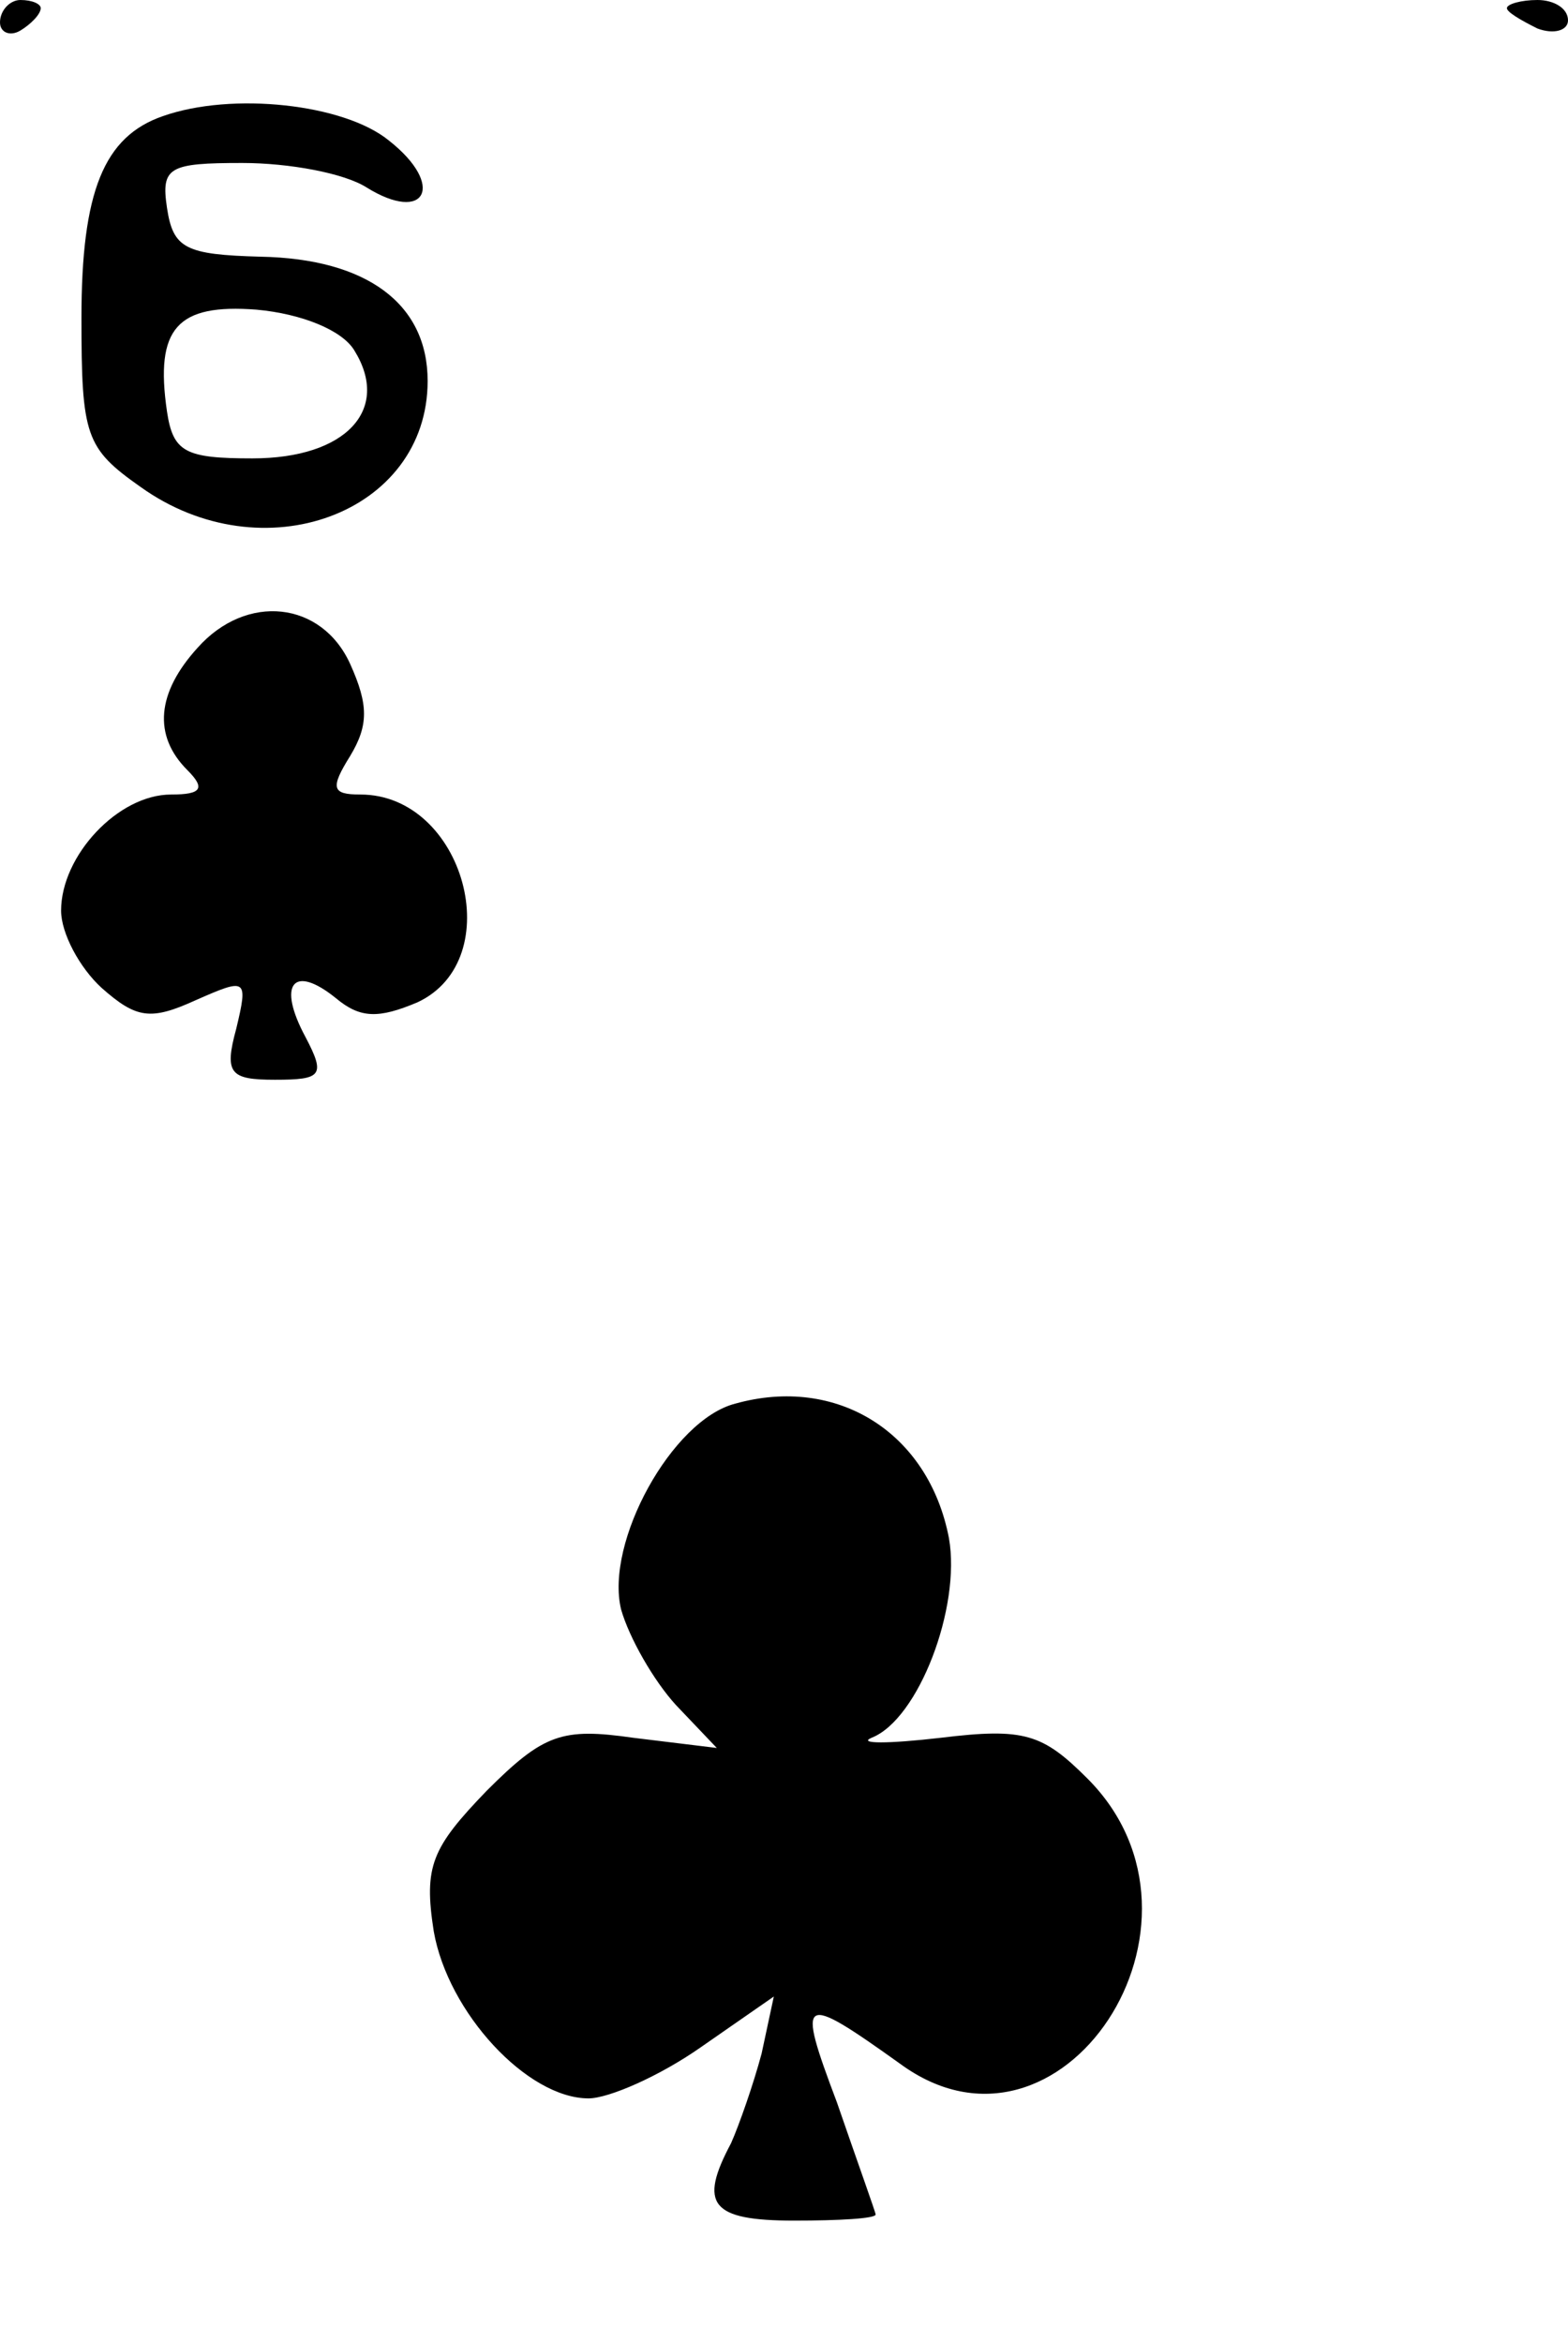 <?xml version="1.0" standalone="no"?>
<!DOCTYPE svg PUBLIC "-//W3C//DTD SVG 20010904//EN"
 "http://www.w3.org/TR/2001/REC-SVG-20010904/DTD/svg10.dtd">
<svg version="1.0" xmlns="http://www.w3.org/2000/svg"
 width="77pt" height="115pt" viewBox="0 0 77 115"
 preserveAspectRatio="xMidYMid meet">

<g transform="translate(0,115) scale(0.1,-0.1)"
fill="#000000" stroke="none">
<path d="M0 1139 c0 -5 5 -7 10 -4 5 3 10 8 10 11 0 2 -4 4 -10 4 -5 0 -10 -5
-10 -11z"/>
<path d="M740 1146 c0 -2 7 -6 15 -10 8 -3 15 -1 15 4 0 6 -7 10 -15 10 -8 0
-15 -2 -15 -4z"/>
<path d="M80 1093 c-29 -10 -40 -37 -40 -99 0 -58 2 -64 29 -83 60 -43 141
-13 141 52 0 38 -30 60 -82 61 -37 1 -43 4 -46 24 -3 20 1 22 37 22 23 0 50
-5 61 -12 29 -18 39 1 11 23 -22 18 -77 24 -111 12z m94 -115 c18 -29 -4 -53
-50 -53 -33 0 -39 3 -42 23 -6 41 5 53 44 50 22 -2 42 -10 48 -20z"/>
<path d="M97 832 c-20 -22 -22 -43 -5 -60 9 -9 7 -12 -8 -12 -26 0 -54 -30
-54 -57 0 -11 9 -28 20 -38 17 -15 24 -16 46 -6 25 11 26 11 20 -14 -6 -22 -3
-25 19 -25 23 0 25 2 15 21 -14 26 -6 36 15 19 12 -10 21 -10 40 -2 45 21 23
102 -28 102 -14 0 -15 3 -5 19 9 15 9 25 0 45 -14 31 -51 35 -75 8z"/>
<path d="M361 461 c-31 -8 -64 -68 -56 -101 4 -14 16 -35 27 -47 l20 -21 -41
5 c-35 5 -44 2 -72 -26 -27 -28 -31 -37 -26 -69 7 -40 46 -82 76 -82 10 0 35
11 55 25 l36 25 -6 -28 c-4 -15 -11 -35 -15 -44 -16 -30 -10 -38 31 -38 22 0
40 1 40 3 0 1 -9 26 -19 55 -20 53 -18 54 31 19 79 -58 163 69 92 140 -22 22
-31 25 -72 20 -26 -3 -41 -3 -34 0 23 9 44 64 38 98 -10 52 -55 80 -105 66z"/>
</g>
</svg>
